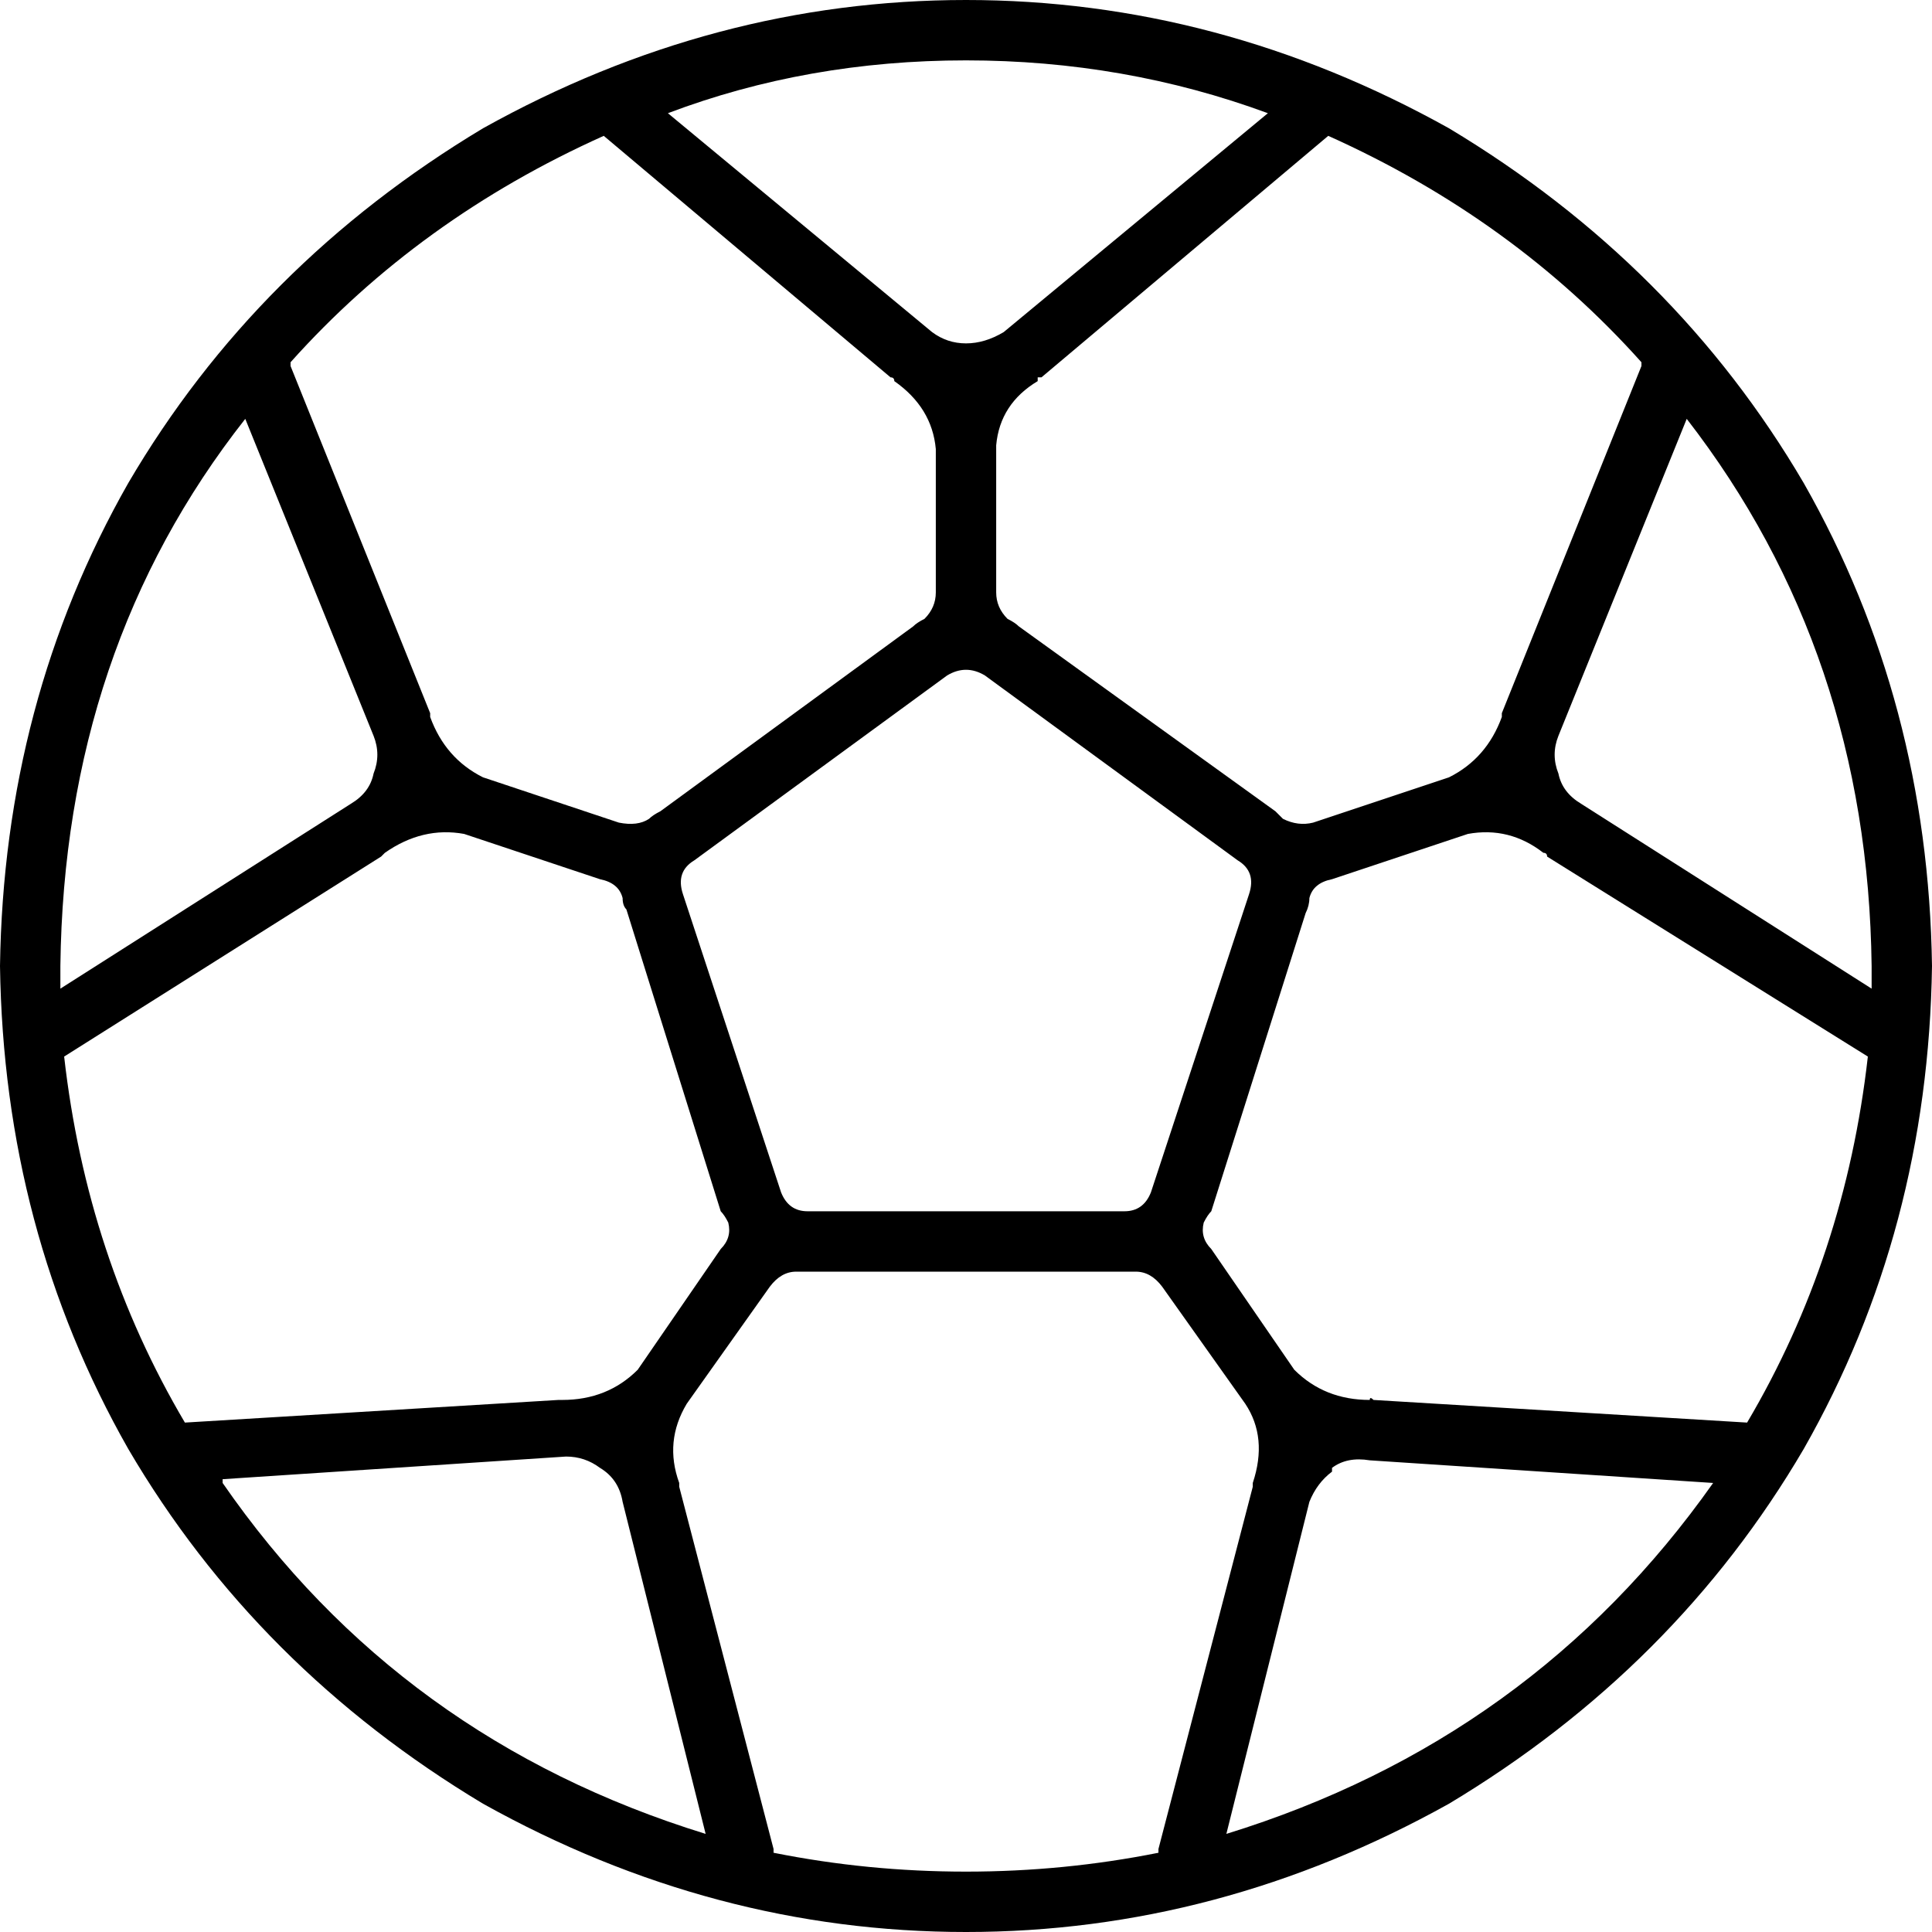 <svg xmlns="http://www.w3.org/2000/svg" viewBox="0 0 512 512">
  <path d="M 307 491 Q 307 490 307 490 L 307 490 L 307 490 Q 307 490 307 490 L 332 394 L 332 394 Q 332 393 332 393 Q 332 393 332 393 Q 336 381 330 372 L 308 341 L 308 341 Q 305 337 301 337 Q 299 337 298 337 Q 298 337 298 337 L 214 337 L 214 337 Q 213 337 211 337 Q 207 337 204 341 L 182 372 L 182 372 Q 176 382 180 393 Q 180 393 180 393 Q 180 393 180 394 L 205 490 L 205 490 Q 205 491 205 491 Q 230 496 256 496 Q 282 496 307 491 L 307 491 Z M 325 486 Q 406 461 454 393 L 363 387 L 363 387 Q 357 386 353 389 L 353 389 L 353 389 L 353 390 L 353 390 Q 349 393 347 398 L 325 486 L 325 486 Z M 463 377 Q 489 333 495 280 Q 495 280 495 280 L 410 227 L 410 227 Q 410 226 409 226 Q 400 219 389 221 L 353 233 L 353 233 Q 348 234 347 238 Q 347 240 346 242 L 321 321 L 321 321 Q 320 322 319 324 Q 318 328 321 331 L 343 363 L 343 363 Q 351 371 363 371 Q 363 370 364 371 L 463 377 L 463 377 Q 463 377 463 377 Q 463 377 463 377 L 463 377 Z M 496 262 Q 496 260 496 259 L 496 259 L 496 259 Q 496 257 496 256 Q 495 173 447 111 L 413 195 L 413 195 Q 411 200 413 205 Q 414 210 419 213 L 496 262 L 496 262 Z M 435 96 Q 401 58 352 36 Q 352 36 352 36 L 276 100 L 276 100 Q 275 100 275 100 Q 275 101 275 101 Q 265 107 264 118 L 264 157 L 264 157 Q 264 161 267 164 Q 269 165 270 166 L 338 215 L 338 215 Q 339 216 340 217 Q 344 219 348 218 L 384 206 L 384 206 Q 394 201 398 190 Q 398 190 398 190 Q 398 190 398 189 L 435 97 L 435 97 Q 435 96 435 96 Q 435 96 435 96 L 435 96 Z M 336 30 Q 298 16 256 16 Q 214 16 177 30 L 247 88 L 247 88 Q 251 91 256 91 Q 261 91 266 88 L 336 30 L 336 30 Z M 160 36 Q 111 58 77 96 Q 77 96 77 96 Q 77 96 77 97 L 114 189 L 114 189 Q 114 189 114 189 Q 114 190 114 190 Q 118 201 128 206 L 164 218 L 164 218 Q 169 219 172 217 Q 173 216 175 215 L 242 166 L 242 166 Q 243 165 245 164 Q 248 161 248 157 L 248 119 L 248 119 Q 247 108 237 101 Q 237 101 237 101 Q 237 100 236 100 L 160 36 L 160 36 Q 160 36 160 36 L 160 36 Z M 65 111 Q 17 172 16 256 Q 16 259 16 262 L 93 213 L 93 213 Q 98 210 99 205 Q 101 200 99 195 L 65 111 L 65 111 Z M 17 280 Q 23 333 49 377 Q 49 377 49 377 Q 49 377 49 377 L 148 371 L 148 371 Q 149 371 149 371 Q 161 371 169 363 L 191 331 L 191 331 Q 194 328 193 324 Q 192 322 191 321 L 166 241 L 166 241 Q 165 240 165 238 Q 165 238 165 238 Q 164 234 159 233 L 123 221 L 123 221 Q 112 219 102 226 Q 102 226 101 227 L 17 280 L 17 280 Q 17 280 17 280 L 17 280 Z M 59 393 Q 106 461 187 486 L 165 398 L 165 398 Q 164 392 159 389 L 159 389 L 159 389 L 159 389 L 159 389 Q 155 386 150 386 L 59 392 L 59 393 Z M 0 256 Q 1 186 34 128 L 34 128 L 34 128 Q 68 70 128 34 Q 189 0 256 0 Q 323 0 384 34 Q 444 70 478 128 Q 511 186 512 256 Q 511 326 478 384 Q 444 442 384 478 Q 323 512 256 512 Q 189 512 128 478 Q 68 442 34 384 Q 1 326 0 256 L 0 256 Z M 251 179 L 184 228 L 251 179 L 184 228 Q 179 231 181 237 L 207 316 L 207 316 Q 209 321 214 321 L 298 321 L 298 321 Q 303 321 305 316 L 331 237 L 331 237 Q 333 231 328 228 L 261 179 L 261 179 Q 256 176 251 179 L 251 179 Z" />
</svg>